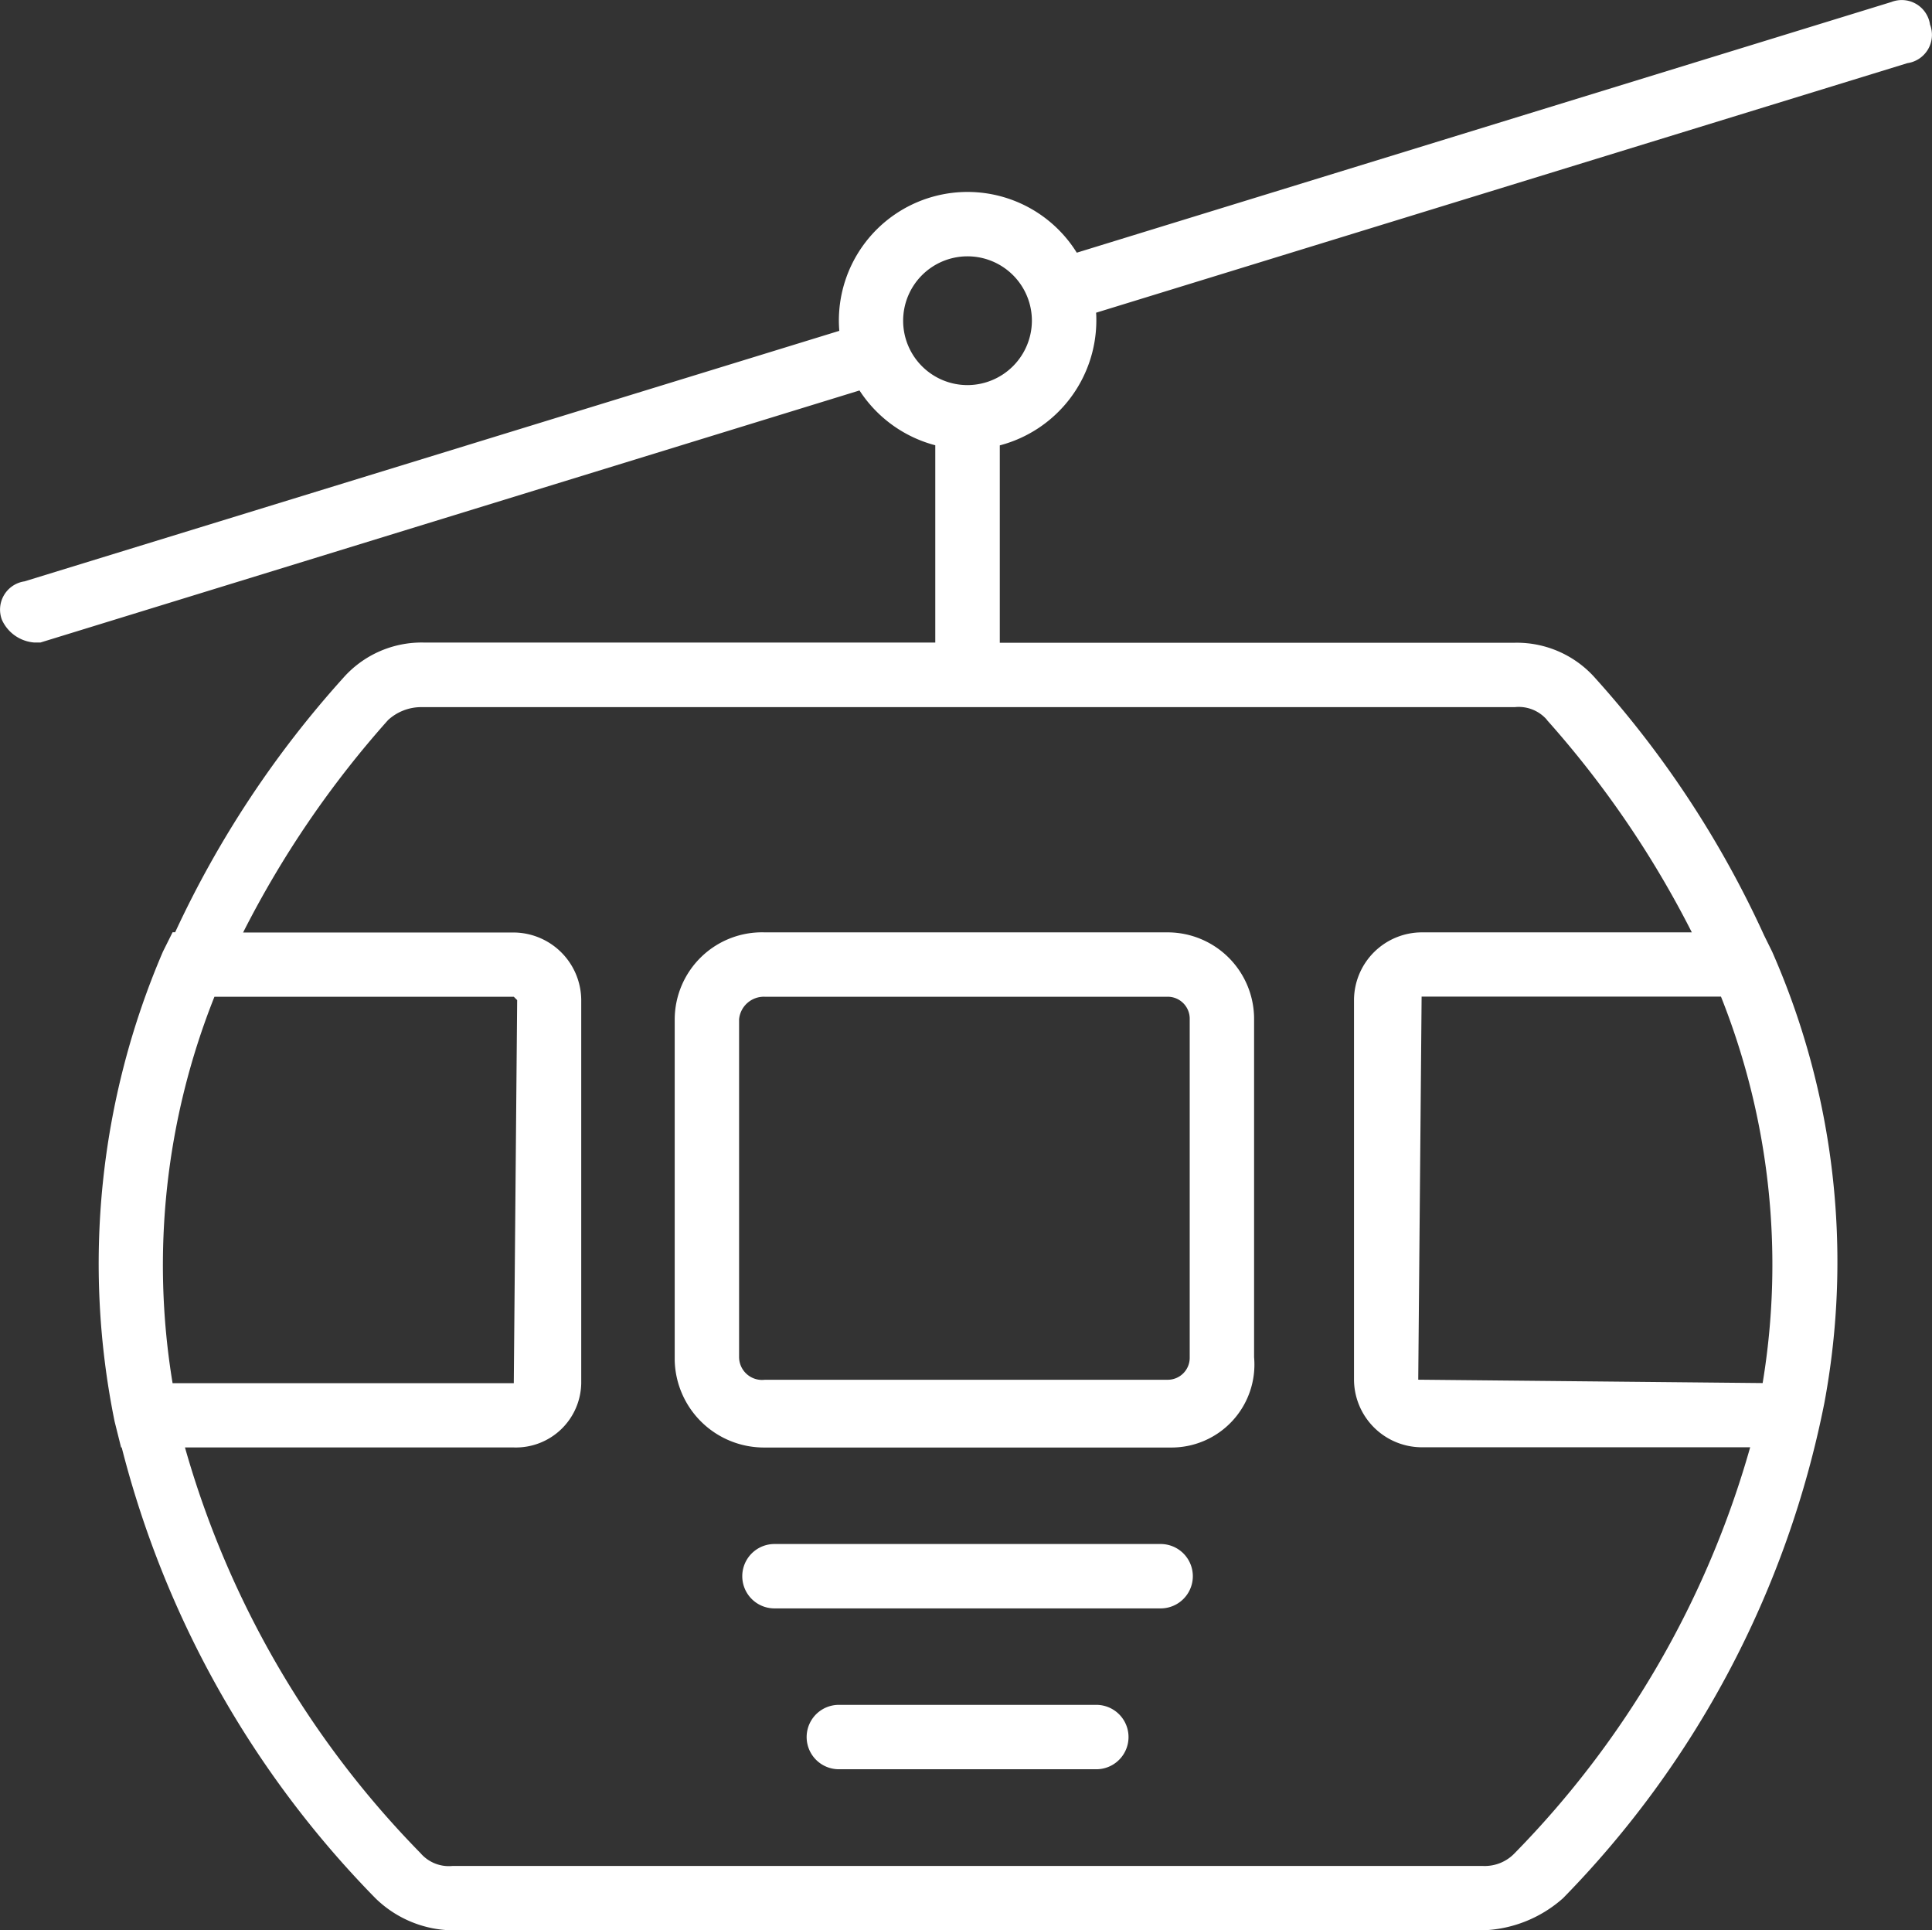 <svg xmlns="http://www.w3.org/2000/svg" viewBox="8375 3490.441 57.292 57.233">
  <rect x="8375" y="3490.441" width="57.292" height="57.233" fill="#333333" stroke="none"/>
  <defs>
    <style>
      .cls-1 {
        fill: #fff;
      }
    </style>
  </defs>
  <g id="cable-car-cabin_1_" data-name="cable-car-cabin (1)" transform="translate(8376 3491.178)">
    <g id="Group_54" data-name="Group 54" transform="translate(-1 -0.737)">
      <g id="Group_53" data-name="Group 53" transform="translate(0 0)">
        <path id="Path_633" data-name="Path 633" class="cls-1" d="M56.233-.01a.847.847,0,0,0-1.145-.668L30.931,6.755a3.815,3.815,0,0,0-7.055,2.017c0,.1.005.2.013.3L-.273,16.5a.847.847,0,0,0-.668,1.145,1.149,1.149,0,0,0,.954.668H.2l24.288-7.473a3.843,3.843,0,0,0,2.247,1.625v5.849H11.563a3.1,3.1,0,0,0-2.386,1.05,30.234,30.234,0,0,0-4.983,7.54H4.118l-.286.573A23.421,23.421,0,0,0,2.4,41.415l.191.764h.018a29.457,29.457,0,0,0,7.522,13.363,3.333,3.333,0,0,0,2.291.954H42.966a3.766,3.766,0,0,0,2.386-.954A29.061,29.061,0,0,0,53.1,40.86a22.81,22.81,0,0,0-1.548-13.38L51.315,27a30,30,0,0,0-5.008-7.63,3.1,3.1,0,0,0-2.386-1.05H28.648V12.468a3.833,3.833,0,0,0,2.863-3.7c0-.078,0-.156-.008-.233l24.061-7.4A.847.847,0,0,0,56.233-.01ZM5.359,28.816h8.877l.1.1-.1,11.358H4.118A21.481,21.481,0,0,1,5.359,28.816ZM51.27,40.27l-10.213-.1.1-11.358h8.877A21.48,21.48,0,0,1,51.27,40.27Zm-6.4-19.663a29.45,29.45,0,0,1,4.3,6.3H41.152a2.016,2.016,0,0,0-2,2V40.174a2.016,2.016,0,0,0,2,2H50.9A28.113,28.113,0,0,1,43.92,54.205a1.225,1.225,0,0,1-.954.382H12.422a1.107,1.107,0,0,1-.954-.382A28.113,28.113,0,0,1,4.485,42.179h9.751a1.937,1.937,0,0,0,2-1.909V28.911a2.016,2.016,0,0,0-2-2H6.209a29.45,29.45,0,0,1,4.3-6.3,1.458,1.458,0,0,1,.954-.382H43.92A1.107,1.107,0,0,1,44.875,20.607ZM27.694,10.681A1.909,1.909,0,1,1,29.6,8.772,1.915,1.915,0,0,1,27.694,10.681Z" transform="translate(1 0.737)"/>
        <path id="Path_634" data-name="Path 634" class="cls-1" d="M177.873,248.98V259.1a2.649,2.649,0,0,0,2.673,2.577h12.027A2.459,2.459,0,0,0,195.054,259V248.98a2.566,2.566,0,0,0-2.577-2.577H180.546A2.589,2.589,0,0,0,177.873,248.98Zm15.272,0V259a.652.652,0,0,1-.668.668H180.546a.681.681,0,0,1-.764-.668V248.98a.738.738,0,0,1,.764-.668h11.931A.652.652,0,0,1,193.145,248.98Z" transform="translate(-157.865 -218.759)"/>
        <path id="Path_635" data-name="Path 635" class="cls-1" d="M221.45,451.2h-7.636a.954.954,0,1,0,0,1.909h7.636a.954.954,0,1,0,0-1.909Z" transform="translate(-188.939 -400.652)"/>
        <path id="Path_636" data-name="Path 636" class="cls-1" d="M208.2,408.537H196.748a.954.954,0,0,0,0,1.909H208.2a.954.954,0,0,0,0-1.909Z" transform="translate(-173.782 -362.758)"/>
      </g>
    </g>
  </g>
</svg>
